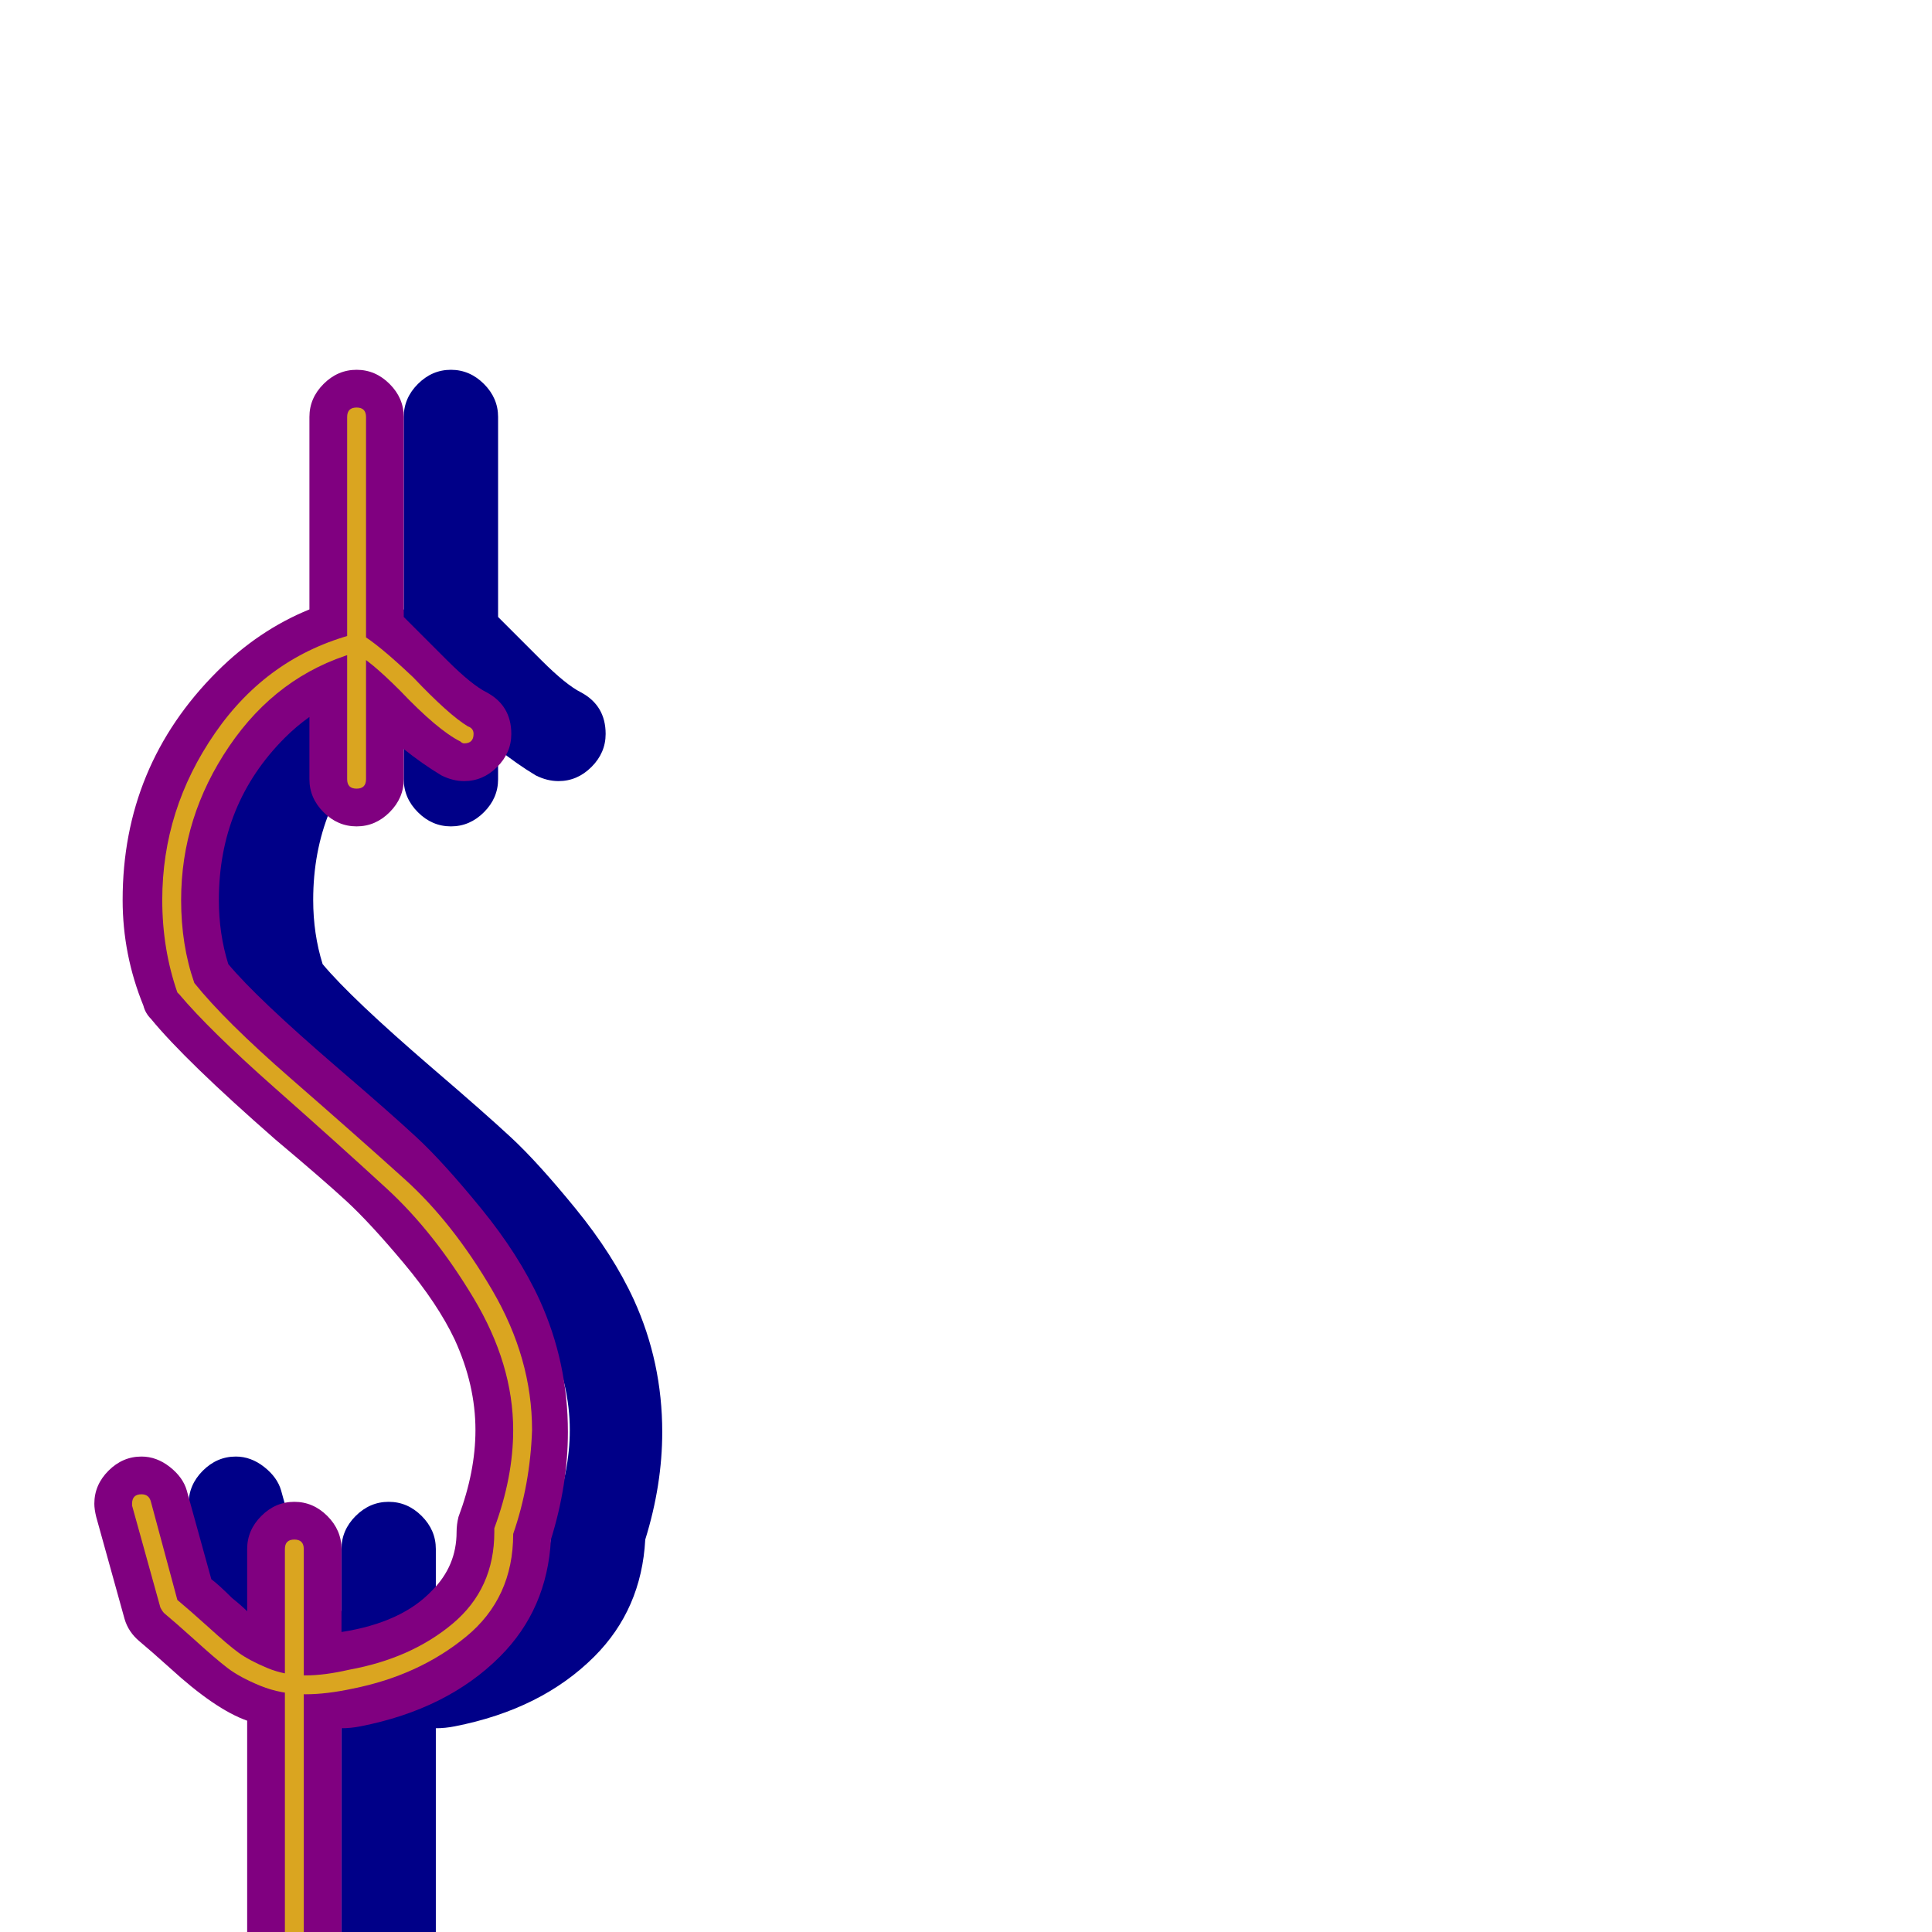 <svg xmlns="http://www.w3.org/2000/svg" viewBox="0 -1024 1024 1024">
	<path fill="#000088" d="M321 -635Q321 -625 313.5 -617.5Q306 -610 296 -610Q290 -610 284 -613Q274 -619 264 -627V-611Q264 -601 256.5 -593.5Q249 -586 239 -586Q229 -586 221.5 -593.5Q214 -601 214 -611V-644Q207 -639 201 -633Q166 -598 166 -547Q166 -529 171 -513Q186 -495 229 -458Q257 -434 271 -421Q285 -408 305 -383.5Q325 -359 336 -335Q351 -302 351 -265Q351 -237 342 -208Q340 -171 315 -146Q287 -118 241 -109Q236 -108 231 -108V1Q231 11 223.5 18.5Q216 26 206 26Q196 26 188.5 18.5Q181 11 181 1V-112Q164 -118 140 -140Q130 -149 124 -154Q118 -159 116 -166L101 -220Q100 -224 100 -227Q100 -237 107.5 -244.5Q115 -252 125 -252Q133 -252 140 -246.5Q147 -241 149 -234L162 -187Q166 -184 173 -177Q178 -173 181 -170V-203Q181 -213 188.5 -220.5Q196 -228 206 -228Q216 -228 223.5 -220.5Q231 -213 231 -203V-158Q231 -159 231 -159Q263 -164 279 -181Q292 -194 292 -212Q292 -216 293 -220Q302 -244 302 -266Q302 -290 291 -314Q282 -333 264 -354.5Q246 -376 233.5 -387.5Q221 -399 196 -420Q148 -462 130 -484Q127 -487 126 -491Q115 -518 115 -547Q115 -618 165 -668Q187 -690 214 -701V-803Q214 -813 221.5 -820.5Q229 -828 239 -828Q249 -828 256.5 -820.5Q264 -813 264 -803V-697Q267 -694 287 -674Q300 -661 308 -657Q321 -650 321 -635Z"/>
	<path fill="#800080" d="M271 -635Q271 -625 263.5 -617.5Q256 -610 246 -610Q240 -610 234 -613Q224 -619 214 -627V-611Q214 -601 206.5 -593.5Q199 -586 189 -586Q179 -586 171.5 -593.5Q164 -601 164 -611V-644Q157 -639 151 -633Q116 -598 116 -547Q116 -529 121 -513Q136 -495 179 -458Q207 -434 221 -421Q235 -408 255 -383.5Q275 -359 286 -335Q301 -302 301 -265Q301 -237 292 -208Q290 -171 265 -146Q237 -118 191 -109Q186 -108 181 -108V1Q181 11 173.5 18.5Q166 26 156 26Q146 26 138.5 18.5Q131 11 131 1V-112Q114 -118 90 -140Q80 -149 74 -154Q68 -159 66 -166L51 -220Q50 -224 50 -227Q50 -237 57.5 -244.5Q65 -252 75 -252Q83 -252 90 -246.5Q97 -241 99 -234L112 -187Q116 -184 123 -177Q128 -173 131 -170V-203Q131 -213 138.5 -220.5Q146 -228 156 -228Q166 -228 173.5 -220.5Q181 -213 181 -203V-158Q181 -159 181 -159Q213 -164 229 -181Q242 -194 242 -212Q242 -216 243 -220Q252 -244 252 -266Q252 -290 241 -314Q232 -333 214 -354.5Q196 -376 183.5 -387.5Q171 -399 146 -420Q98 -462 80 -484Q77 -487 76 -491Q65 -518 65 -547Q65 -618 115 -668Q137 -690 164 -701V-803Q164 -813 171.5 -820.5Q179 -828 189 -828Q199 -828 206.5 -820.5Q214 -813 214 -803V-697Q217 -694 237 -674Q250 -661 258 -657Q271 -650 271 -635Z"/>
	<path fill="#daa520" d="M151 -203Q151 -208 156 -208Q161 -208 161 -203V1Q161 6 156 6Q151 6 151 1ZM184 -803Q184 -808 189 -808Q194 -808 194 -803V-611Q194 -606 189 -606Q184 -606 184 -611ZM251 -635Q251 -630 246 -630Q245 -630 244 -631Q232 -637 212 -658Q196 -674 188 -678Q147 -666 121.5 -628.5Q96 -591 96 -547Q96 -523 103 -503Q119 -483 154 -452.5Q189 -422 214.5 -399Q240 -376 261 -340Q282 -304 282 -266Q281 -237 272 -211Q272 -177 247 -156.5Q222 -136 187 -129Q173 -126 162 -126Q149 -126 138 -130.5Q127 -135 120.5 -140Q114 -145 103 -155Q93 -164 87 -169Q86 -170 85 -172L70 -226Q70 -226 70 -227Q70 -232 75 -232Q79 -232 80 -228L94 -176Q100 -171 110 -162Q121 -152 126.5 -148Q132 -144 141.5 -140Q151 -136 162 -136Q172 -136 185 -139Q218 -145 240 -163.5Q262 -182 262 -212Q262 -213 262 -214Q272 -241 272 -266Q272 -301 251 -336Q230 -371 205 -394Q180 -417 145.5 -447.5Q111 -478 95 -497Q95 -497 94 -498Q86 -521 86 -547Q86 -595 114 -635.5Q142 -676 188 -688Q188 -688 189 -688Q190 -688 191 -688Q200 -683 219 -665Q238 -645 248 -639Q251 -638 251 -635Z"/>
</svg>